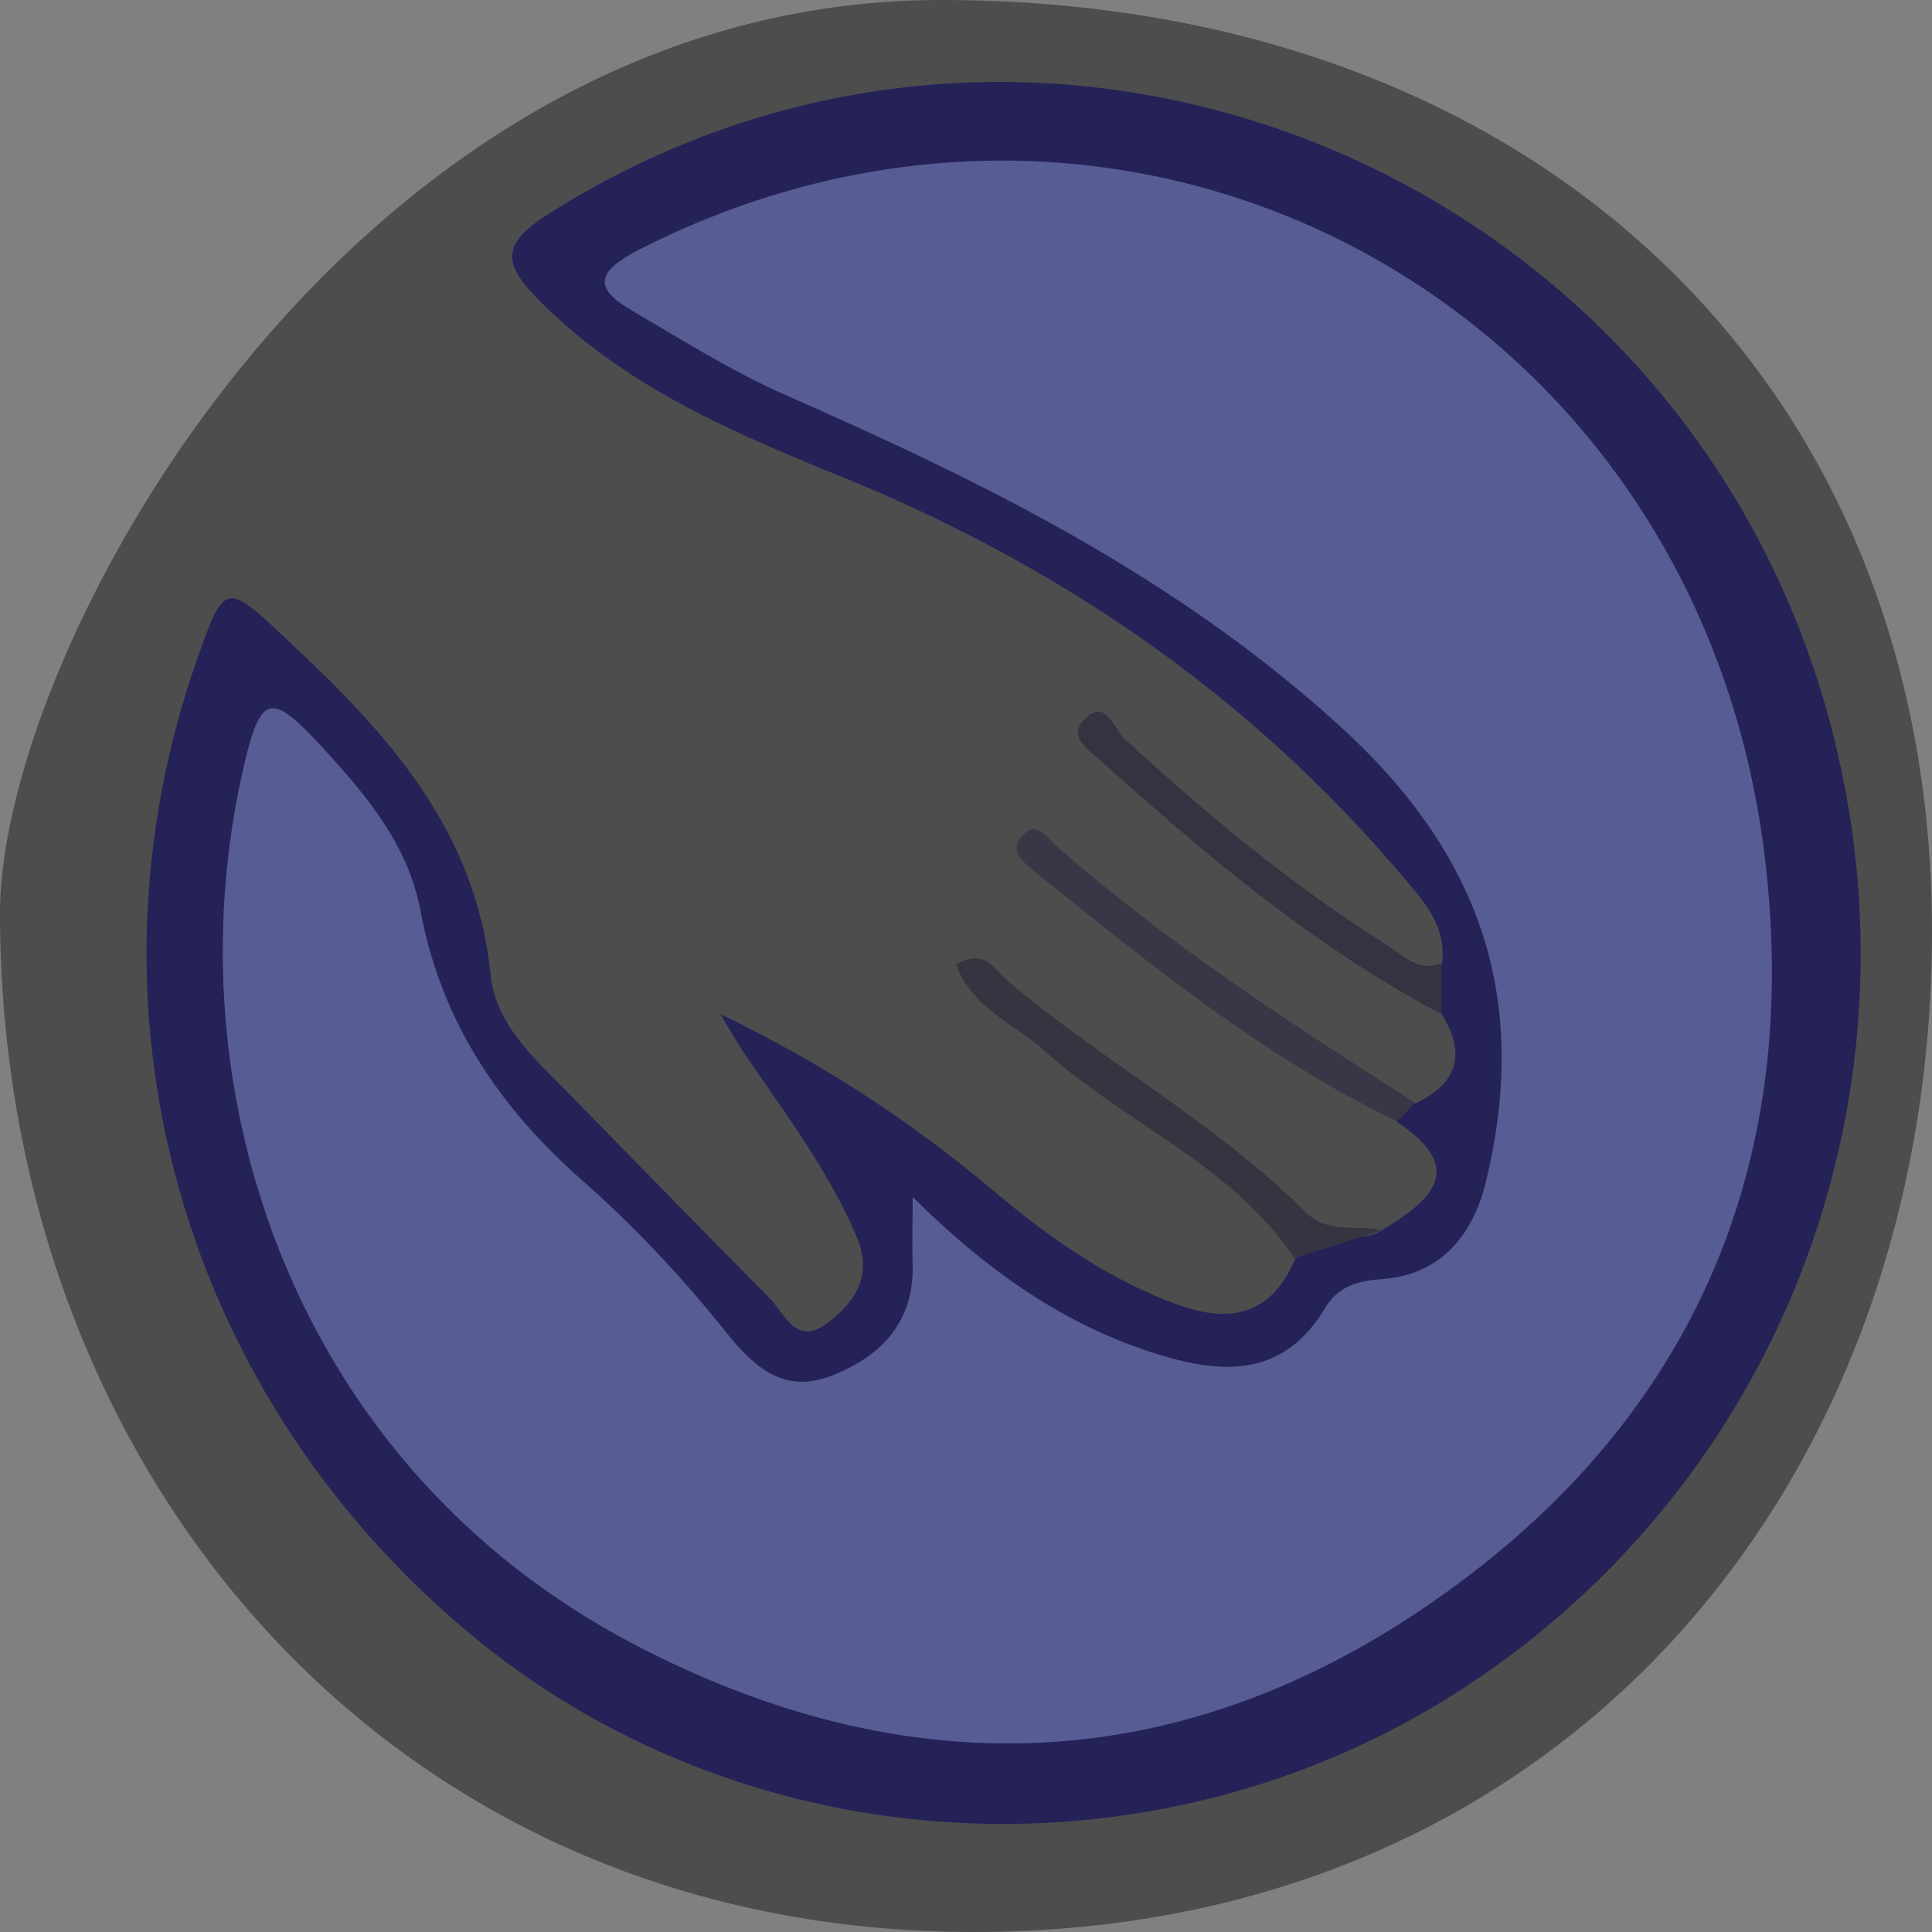 <?xml version="1.0" encoding="utf-8"?>
<!-- Generator: Adobe Illustrator 24.1.0, SVG Export Plug-In . SVG Version: 6.00 Build 0)  -->
<svg version="1.1" id="Capa_1" xmlns="http://www.w3.org/2000/svg" xmlns:xlink="http://www.w3.org/1999/xlink" x="0px" y="0px"
	 viewBox="0 0 25 25" style="enable-background:new 0 0 25 25;" xml:space="preserve">
<rect x="0" y="0" width="25" height="25" fill="#808080" stroke="none"/>
<style type="text/css">
	.st0{opacity:0.4;}
	.st1{fill:#FCFCFC;}
	.st2{fill:#252258;}
	.st3{fill:#393647;}
	.st4{fill:#363441;}
	.st5{fill:#353341;}
	.st6{fill:#575C94;}
</style>
<path class="st0" d="M12.6,25C4.99,25,0,18.99,0,11.81C0,8.36,4.57,0,12.18,0S25,4.87,25,12.05S20.21,25,12.6,25"/>
<path class="st1" d="M18.08,12.23"/>
<path class="st2" d="M17.88,15.92c0.63-0.38,1.12-0.79,0.2-1.4c-0.06-0.21,0-0.3,0.23-0.24c0.54-0.25,0.67-0.63,0.35-1.15
	c-0.14-0.22-0.16-0.44,0-0.66c0.06-0.49-0.23-0.8-0.51-1.13c-2.03-2.4-4.54-4.09-7.43-5.24C9.38,5.55,8.06,4.97,7,3.91
	C6.51,3.42,6.46,3.17,7.11,2.76C13.57-1.32,22.13,2.3,23.8,9.84c1.05,4.71-0.94,9.52-4.98,12.08c-3.92,2.48-9.08,2.19-12.63-0.69
	c-3.81-3.1-5.24-8.07-3.66-12.64C2.91,7.5,2.91,7.52,3.75,8.31c1.27,1.19,2.41,2.43,2.6,4.31c0.06,0.64,0.59,1.1,1.03,1.55
	c0.85,0.87,1.71,1.75,2.57,2.62c0.21,0.21,0.35,0.65,0.77,0.32c0.38-0.29,0.57-0.64,0.36-1.12c-0.37-0.86-0.93-1.6-1.45-2.36
	c-0.07-0.1-0.13-0.21-0.31-0.51c1.38,0.67,2.47,1.4,3.49,2.25c0.73,0.62,1.5,1.17,2.42,1.51c0.69,0.25,1.22,0.14,1.53-0.59
	C16.99,15.71,17.54,16.16,17.88,15.92z"/>
<path class="st3" d="M18.31,14.27c-0.08,0.08-0.15,0.16-0.23,0.24c-1.73-0.83-3.21-2.04-4.7-3.24c-0.16-0.13-0.34-0.28-0.13-0.48
	c0.17-0.16,0.29,0.04,0.4,0.14C15.1,12.21,16.7,13.24,18.31,14.27z"/>
<path class="st4" d="M17.88,15.92c-0.38,0.12-0.75,0.24-1.13,0.36c-0.82-1.22-2.19-1.74-3.23-2.68c-0.39-0.35-0.94-0.55-1.15-1.12
	c0.39-0.23,0.52,0.1,0.7,0.24c1.23,1.03,2.66,1.81,3.81,2.95C17.18,15.98,17.54,15.84,17.88,15.92z"/>
<path class="st5" d="M18.65,12.46c0,0.22,0,0.44,0,0.66c-1.63-0.86-3.03-2.04-4.4-3.27c-0.16-0.14-0.45-0.32-0.21-0.55
	c0.27-0.27,0.38,0.14,0.51,0.26c1.07,0.98,2.17,1.9,3.4,2.67C18.17,12.37,18.36,12.59,18.65,12.46z"/>
<path class="st6" d="M11.81,15.49c0.97,0.96,1.98,1.67,3.19,2.04c0.85,0.26,1.62,0.28,2.15-0.61c0.17-0.28,0.43-0.35,0.75-0.37
	c0.76-0.06,1.17-0.59,1.33-1.27c0.57-2.36-0.07-4.24-1.92-5.91c-2.13-1.93-4.6-3.14-7.15-4.26c-0.7-0.31-1.33-0.71-1.98-1.09
	c-0.52-0.3-0.45-0.51,0.09-0.79c6.38-3.25,13.72,0.69,14.57,7.89c0.5,4.21-1.13,7.53-4.57,9.79c-3.22,2.11-6.65,2.16-10.08,0.36
	c-4.41-2.32-5.98-7.17-5.05-11.29c0.23-1.02,0.36-1.04,1.04-0.3c0.56,0.61,1.1,1.25,1.26,2.1c0.27,1.44,1.02,2.55,2.1,3.5
	c0.67,0.59,1.28,1.24,1.84,1.94c0.39,0.49,0.78,0.83,1.41,0.57c0.62-0.25,1.04-0.69,1.02-1.43C11.8,16.12,11.81,15.87,11.81,15.49z"
	/>
<path class="st1" d="M22.05,4.19"/>
</svg>
